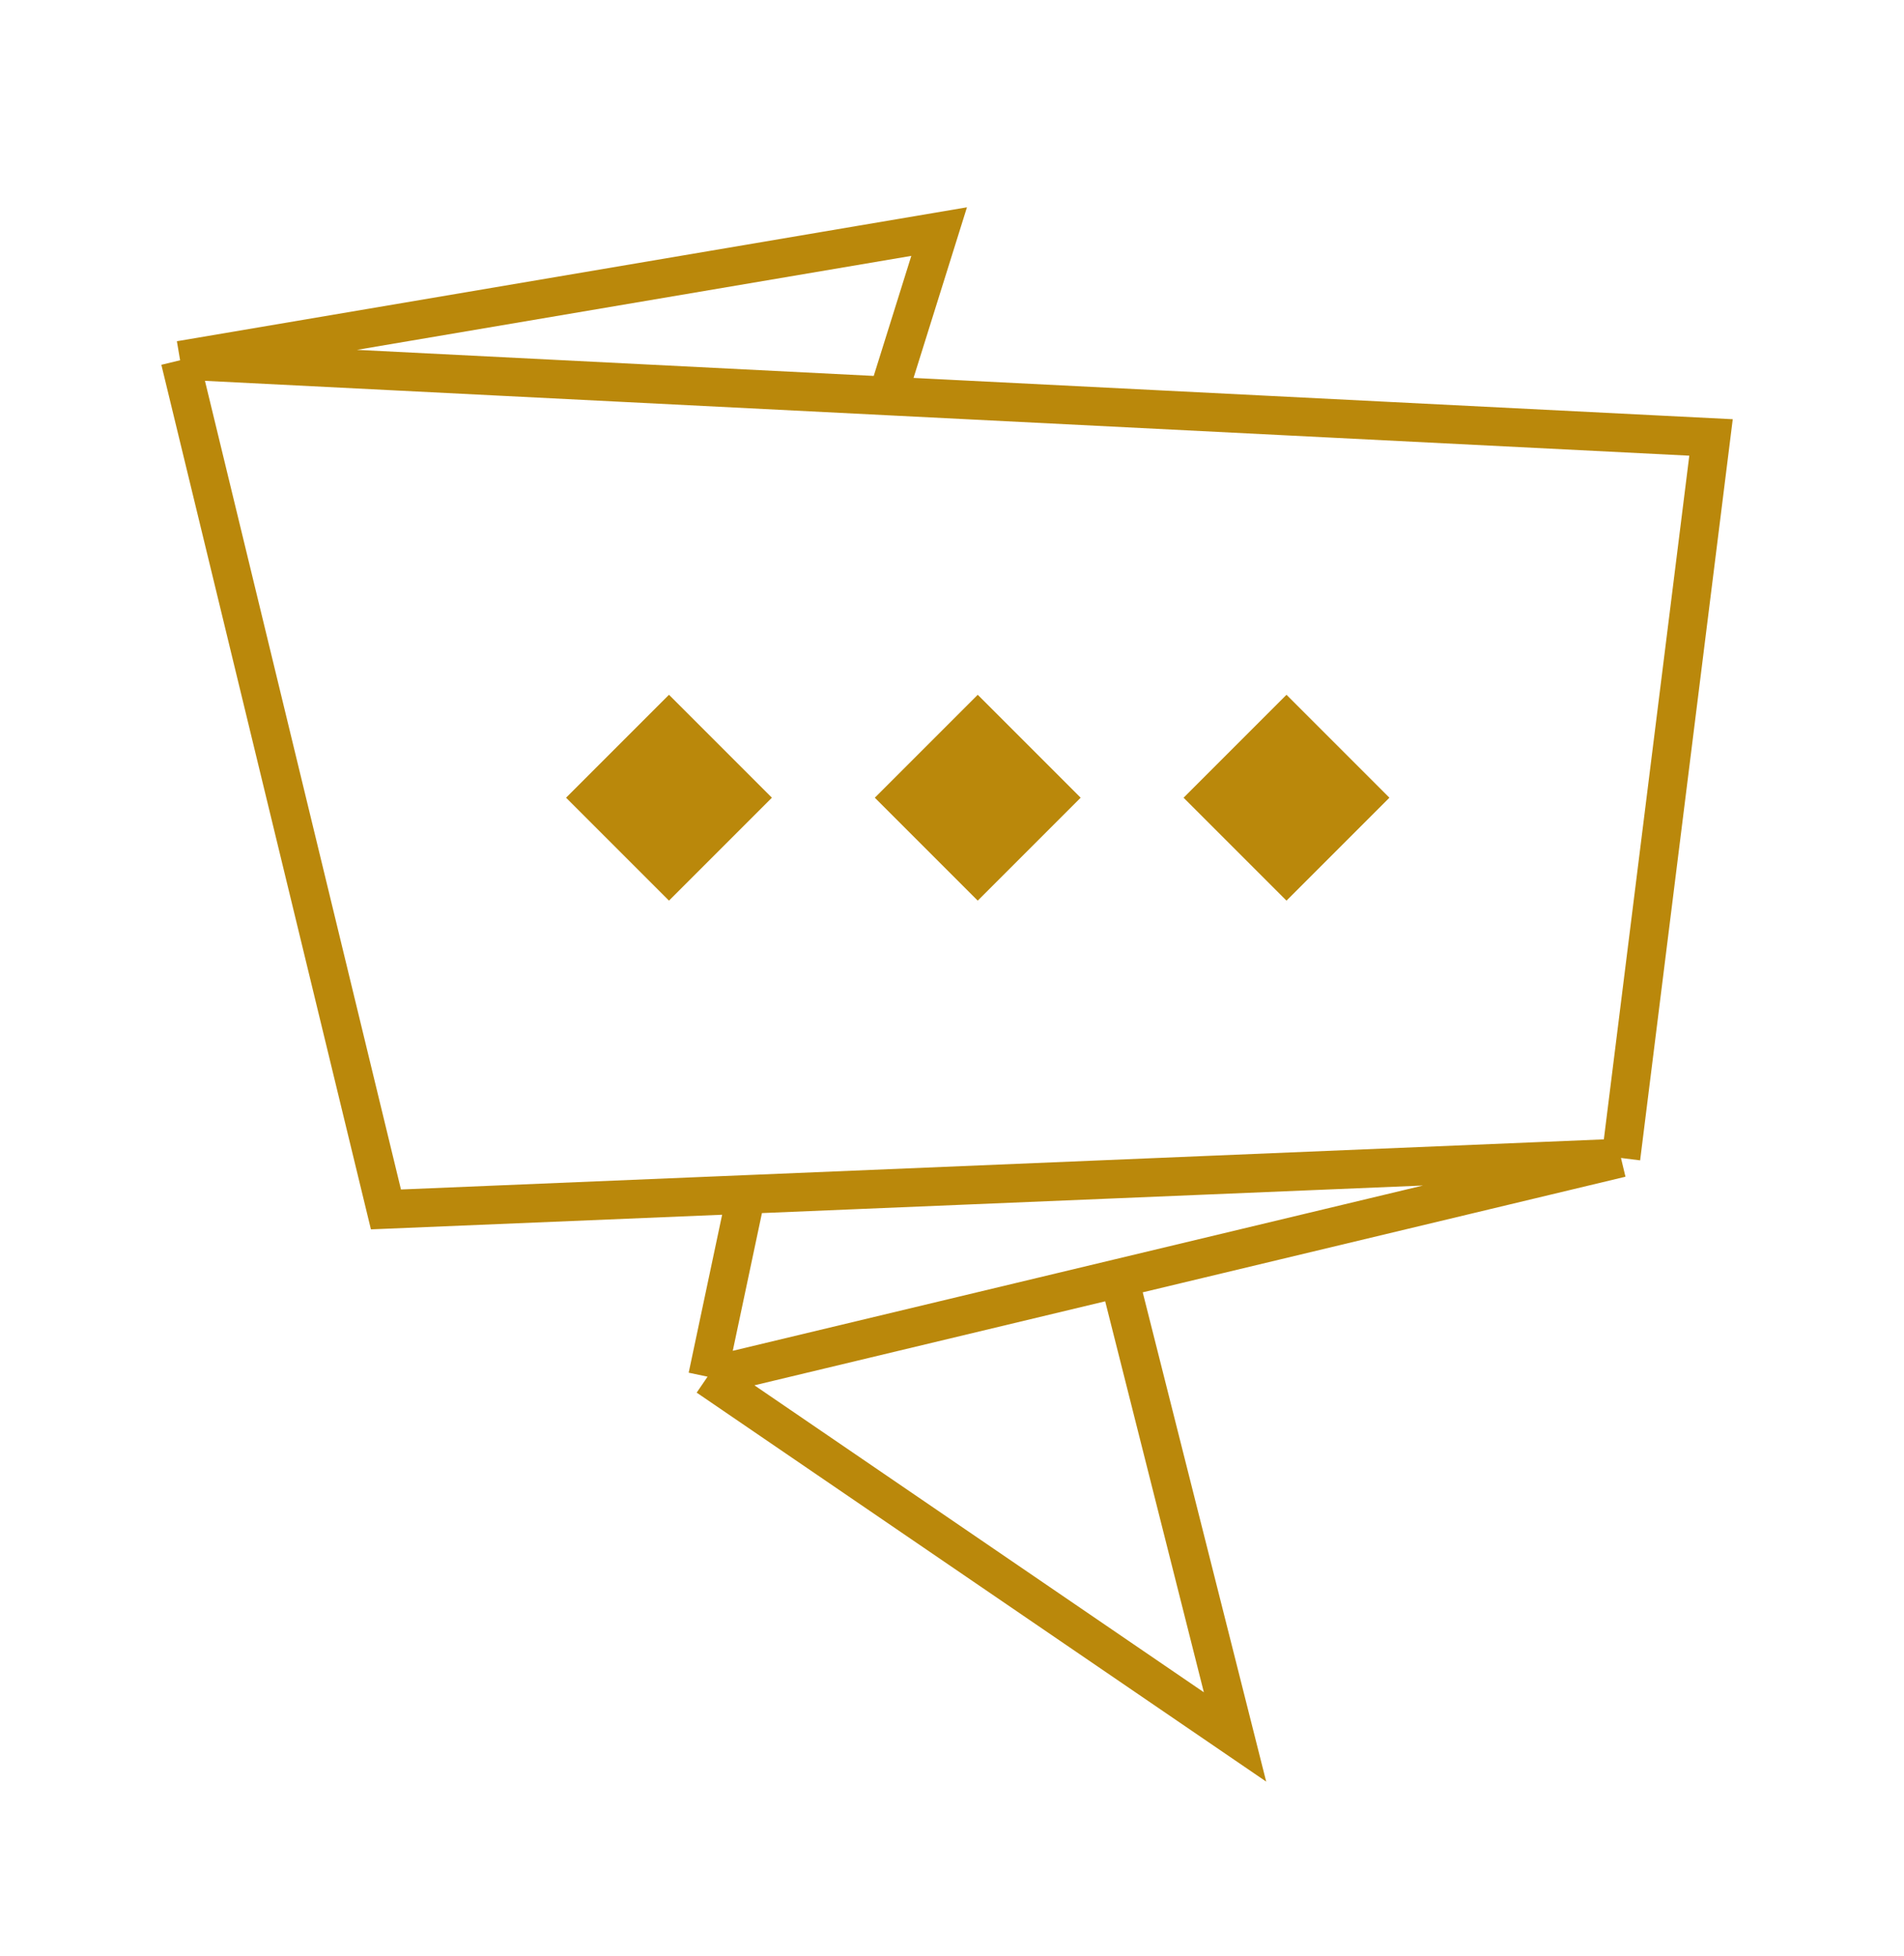 <svg width="74" height="76" viewBox="0 0 74 76" fill="none" xmlns="http://www.w3.org/2000/svg">
<path d="M7 14L15 47L29 46.417M7 14L36.5 9L34.5 15.387M7 14L34.5 15.387M63 45L66.5 17L34.5 15.387M63 45L29 46.417M63 45L43.5 49.669M27.5 53.5L29 46.417M27.5 53.5L48 67.5L43.5 49.669M27.5 53.5L43.5 49.669" stroke="#BA880B" stroke-width="1.5"/>
<path d="M22 31L26 27L30 31L26 35L22 31Z" fill="#BA880B"/>
<path d="M34 31L38 27L42 31L38 35L34 31Z" fill="#BA880B"/>
<path d="M46 31L50 27L54 31L50 35L46 31Z" fill="#BA880B"/>
</svg>
